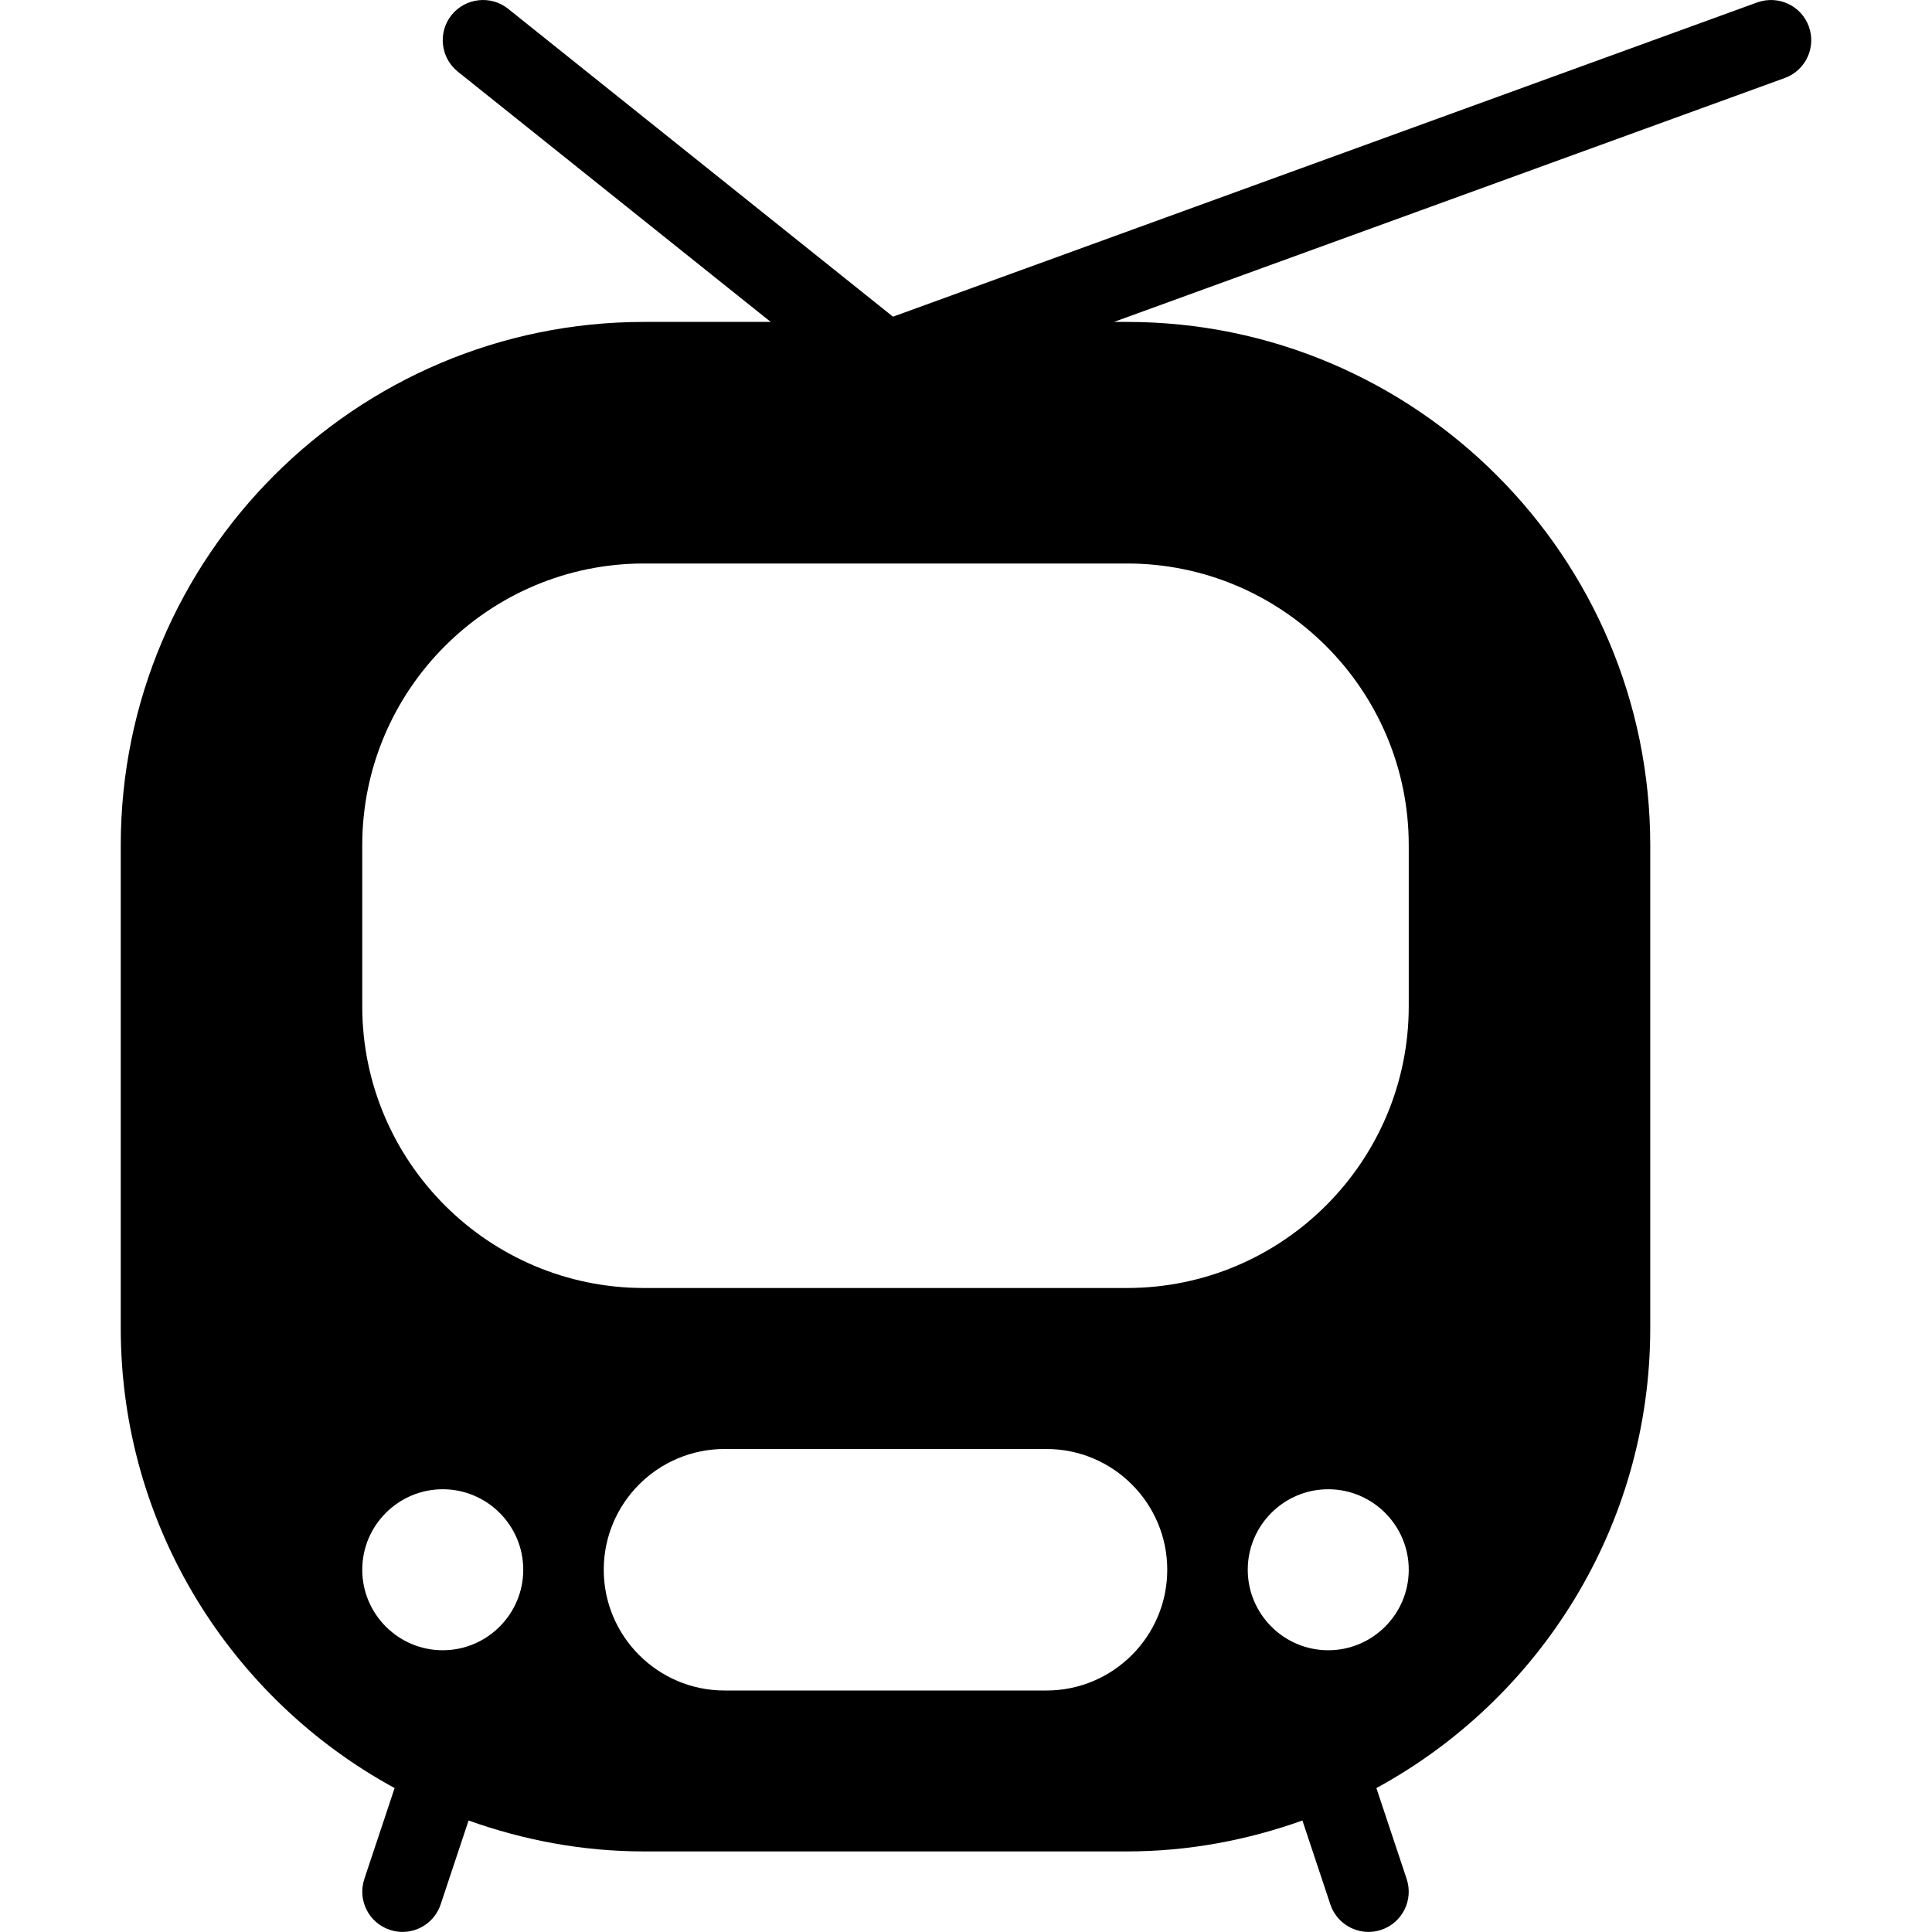 <?xml version="1.0" encoding="iso-8859-1"?>
<!-- Generator: Adobe Illustrator 19.0.0, SVG Export Plug-In . SVG Version: 6.00 Build 0)  -->
<svg version="1.1" id="Layer_1" xmlns="http://www.w3.org/2000/svg" xmlns:xlink="http://www.w3.org/1999/xlink" x="0px" y="0px"
	 viewBox="0 0 24 24" style="enable-background:new 0 0 24 24;" xml:space="preserve">
<g>
	<g>
		<path d="M22.47,0.329c-0.094-0.26-0.38-0.392-0.641-0.299L11.093,3.934L6.312,0.109c-0.215-0.172-0.53-0.136-0.703,0.078
			C5.437,0.403,5.472,0.717,5.687,0.89l3.887,3.109H8c-3.584,0-6.5,2.916-6.5,6.5v6c0,2.463,1.377,4.611,3.402,5.713l-0.376,1.129
			c-0.087,0.262,0.054,0.545,0.316,0.632C4.895,23.991,4.948,23.999,5,23.999c0.209,0,0.404-0.132,0.474-0.342l0.347-1.042
			C6.503,22.859,7.235,22.999,8,22.999h6c0.765,0,1.496-0.14,2.179-0.384l0.347,1.042c0.07,0.209,0.265,0.342,0.474,0.342
			c0.052,0,0.105-0.008,0.158-0.026c0.262-0.087,0.403-0.37,0.316-0.632l-0.376-1.129c2.025-1.102,3.402-3.25,3.402-5.713v-6
			c0-3.584-2.916-6.5-6.5-6.5h-0.162l8.333-3.03C22.43,0.875,22.564,0.589,22.47,0.329z M5.5,20.5c-0.551,0-1-0.449-1-1
			c0-0.551,0.449-1,1-1c0.551,0,1,0.449,1,1C6.5,20.051,6.051,20.5,5.5,20.5z M13,21H9c-0.827,0-1.5-0.673-1.5-1.5
			C7.5,18.673,8.173,18,9,18h4c0.827,0,1.5,0.673,1.5,1.5C14.5,20.327,13.827,21,13,21z M16.5,20.5c-0.551,0-1-0.449-1-1
			c0-0.551,0.449-1,1-1c0.551,0,1,0.449,1,1C17.5,20.051,17.051,20.5,16.5,20.5z M14,7c1.93,0,3.5,1.57,3.5,3.5v2
			c0,1.93-1.57,3.5-3.5,3.5H8c-1.93,0-3.5-1.57-3.5-3.5v-2C4.5,8.57,6.07,7,8,7H14z"/>
	</g>
</g>
</svg>
